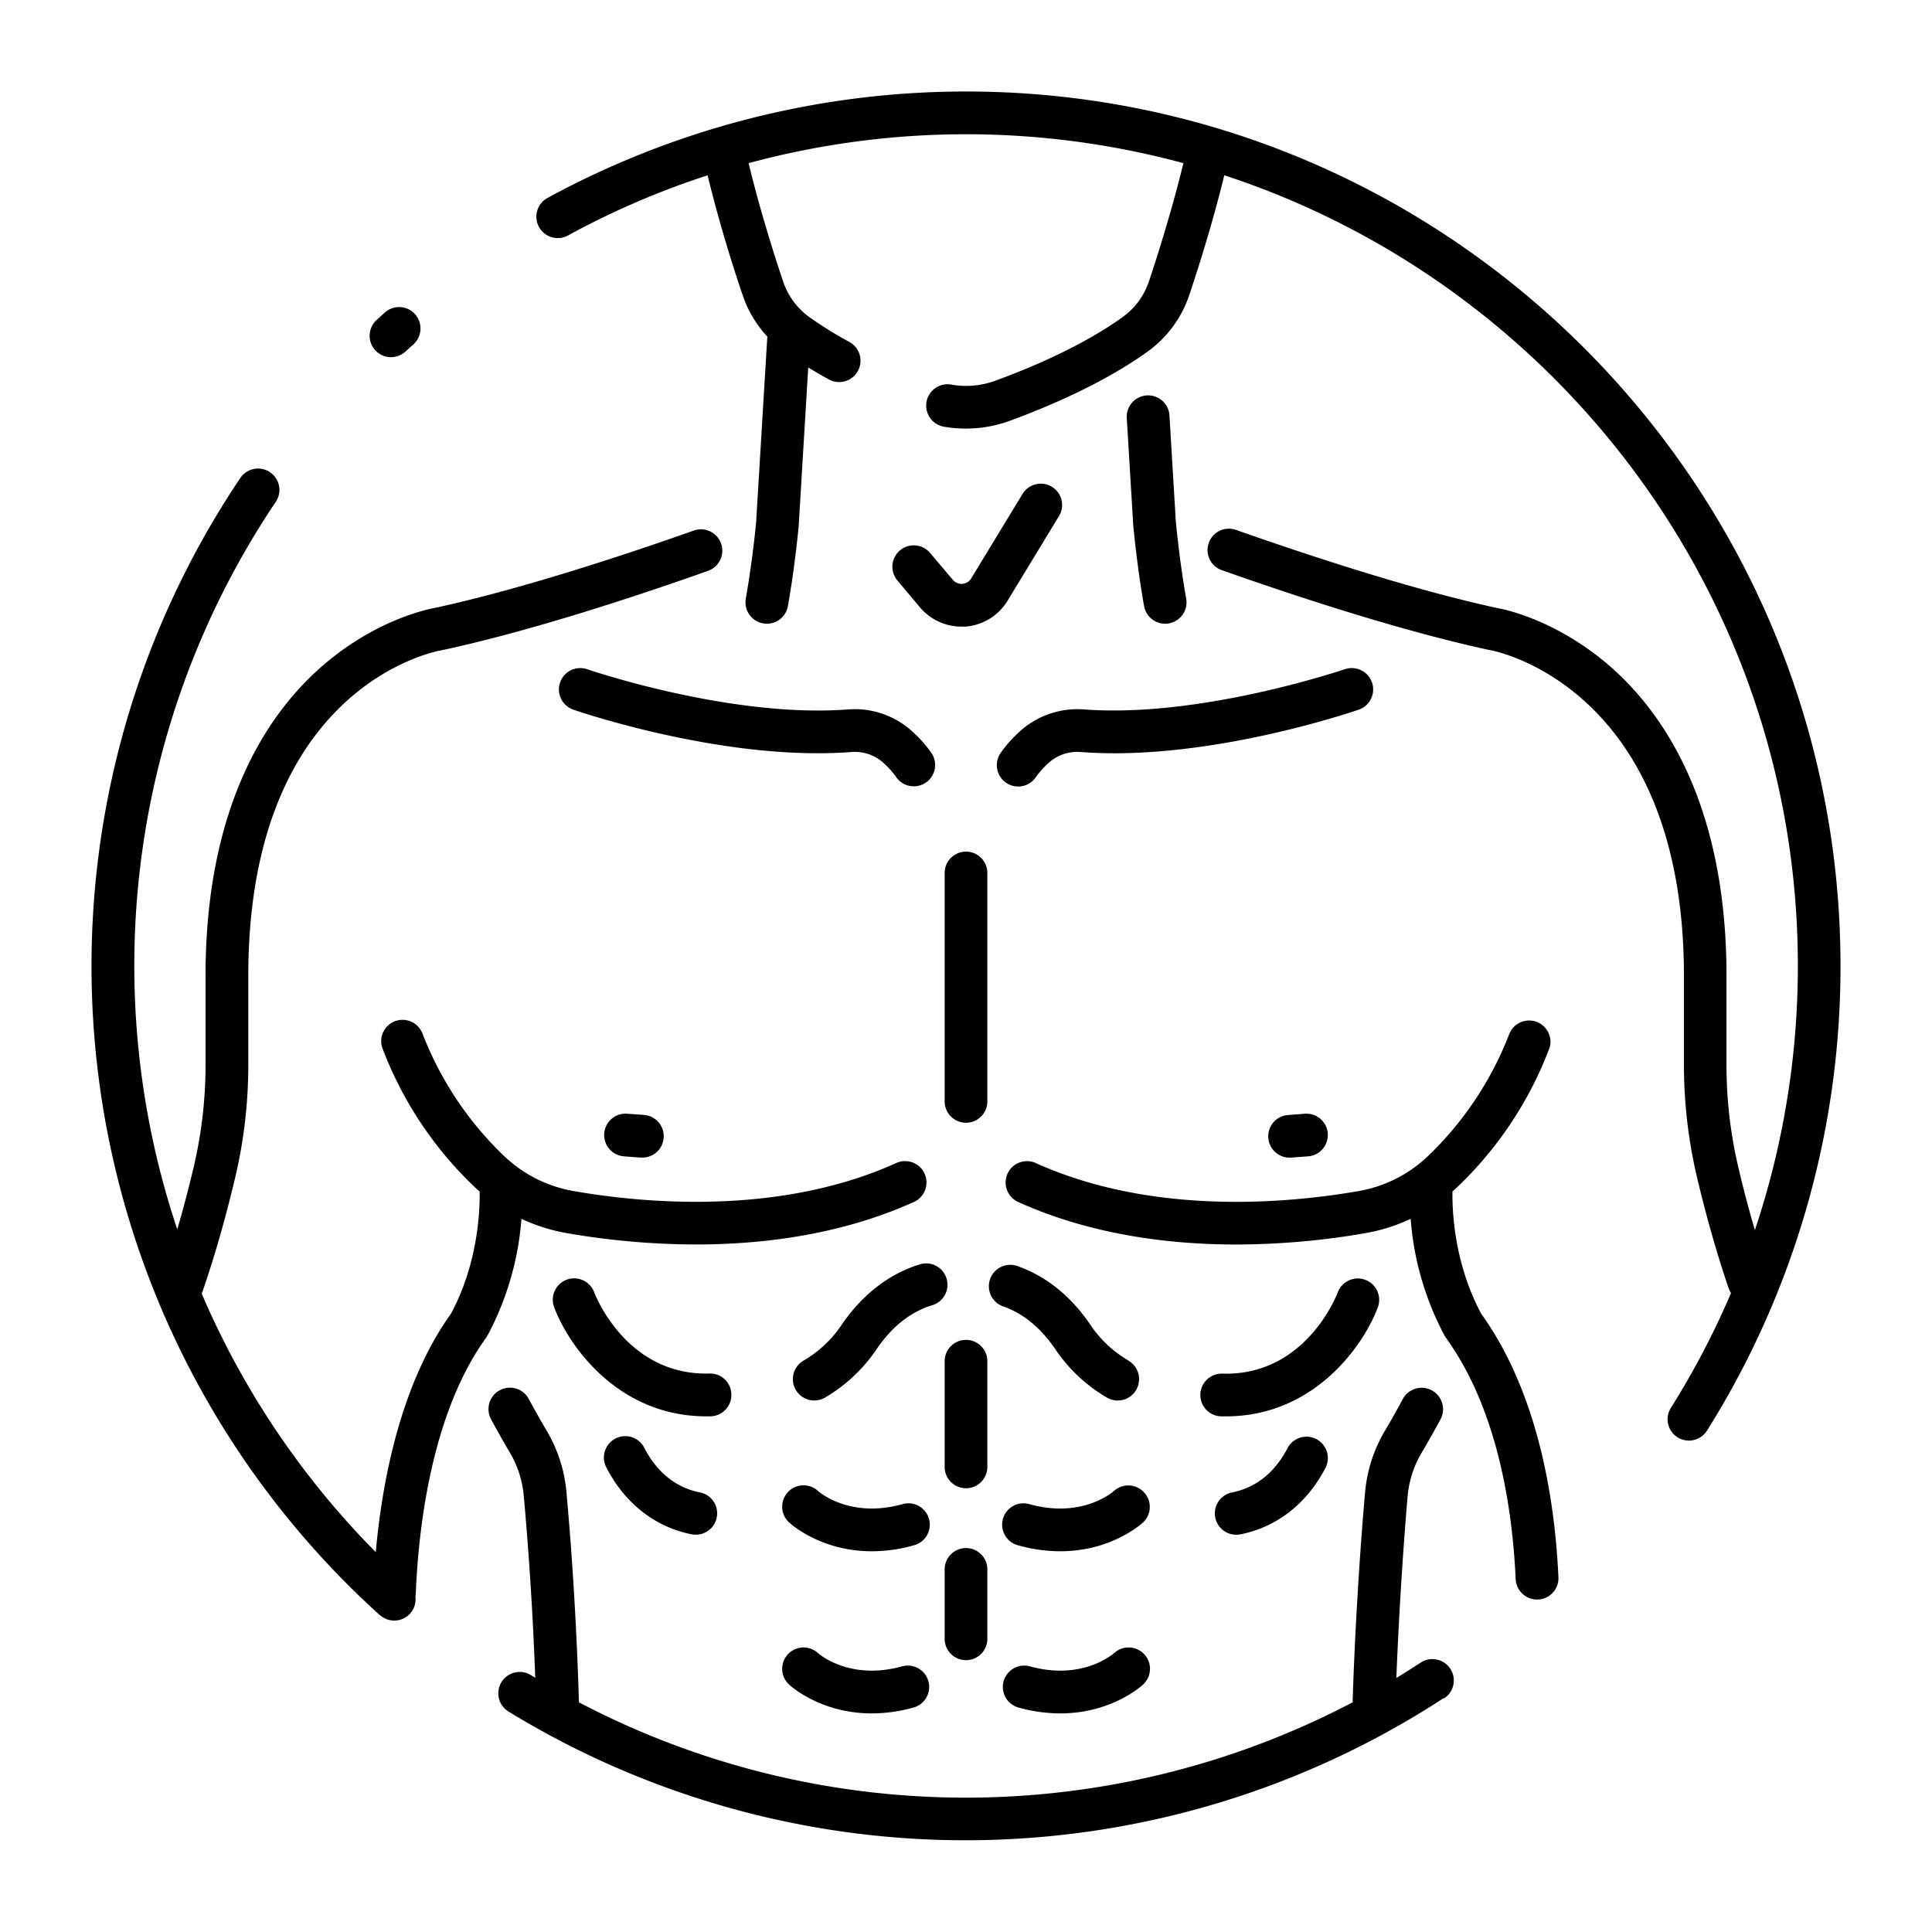 <svg id="icon" xmlns="http://www.w3.org/2000/svg" viewBox="0 0 512 512"><title>chest male</title><path d="M166.19,295.15a5.66,5.66,0,0,0-.84,11.29l4.37.33.42,0a5.66,5.66,0,0,0,.42-11.31Z"/><path d="M193.82,369.54A5.61,5.61,0,0,0,188,364c-21.94.58-30.22-20.69-30.58-21.64a5.66,5.66,0,0,0-10.62,3.91c3.72,10.16,16.88,29.07,40.34,29.07l1.16,0A5.66,5.66,0,0,0,193.82,369.54Z"/><path d="M170.8,383.8A5.66,5.66,0,1,0,160.75,389c4.89,9.44,12.89,15.69,22.5,17.6a6,6,0,0,0,1.1.11,5.66,5.66,0,0,0,1.1-11.22C177.54,393.93,173.12,388.27,170.8,383.8Z"/><path d="M243.85,335.05c-8.12,2.44-15.31,8-20.78,16a30.73,30.73,0,0,1-10.08,9.5,5.66,5.66,0,1,0,5.59,9.85,42,42,0,0,0,13.83-13c4.06-5.93,9-9.8,14.7-11.52a5.66,5.66,0,0,0-3.26-10.84Z"/><path d="M209.09,403.44c.41.38,8.39,7.66,21.94,7.66a41.15,41.15,0,0,0,11.05-1.55,5.66,5.66,0,1,0-3-10.91c-13.79,3.8-21.86-3.13-22.29-3.51a5.66,5.66,0,0,0-7.69,8.31Z"/><path d="M209.09,446.41c.41.38,8.39,7.66,21.94,7.66a41.56,41.56,0,0,0,11.05-1.55,5.66,5.66,0,0,0-3-10.92c-13.79,3.8-21.86-3.12-22.29-3.5a5.66,5.66,0,0,0-7.69,8.31Z"/><path d="M224.81,188c-31,2.41-68.8-10.51-69.18-10.64a5.66,5.66,0,0,0-3.7,10.7c1.64.57,40.39,13.8,73.75,11.23a11.22,11.22,0,0,1,8.48,2.92,22.5,22.5,0,0,1,3.32,3.7,5.63,5.63,0,0,0,4.68,2.47,5.65,5.65,0,0,0,4.67-8.85,33.66,33.66,0,0,0-5-5.63A22.61,22.61,0,0,0,224.81,188Z"/><path d="M386,314.77a99.27,99.27,0,0,0,24.72-37.29A5.66,5.66,0,0,0,400,273.94a89.38,89.38,0,0,1-21.74,32.6,35.41,35.41,0,0,1-18.41,9.14c-18.58,3.22-54.38,6.53-85.35-7.46a5.66,5.66,0,0,0-4.67,10.32c19.2,8.67,39.9,11.27,57.83,11.27a202.87,202.87,0,0,0,34.12-3,47.62,47.62,0,0,0,12.06-3.8,78.2,78.2,0,0,0,8.88,30.75,5.57,5.57,0,0,0,.37.57l0,.06c13.8,19,17.72,45.33,18.58,64.1a5.67,5.67,0,0,0,5.65,5.4h.27A5.65,5.65,0,0,0,413,418c-.92-20.18-5.23-48.6-20.44-69.81-7.18-13.36-7.73-27.21-7.64-32.45C385.27,315.42,385.65,315.11,386,314.77Z"/><path d="M342.28,306.77l4.37-.33a5.66,5.66,0,1,0-.84-11.29l-4.37.33a5.66,5.66,0,0,0,.42,11.31Z"/><path d="M365.19,346.3a5.66,5.66,0,0,0-10.62-3.91c-.34.9-8.62,22.26-30.58,21.64h-.15a5.66,5.66,0,0,0-.15,11.32l1.16,0C348.31,375.37,361.48,356.46,365.19,346.3Z"/><path d="M341.2,383.8c-2.32,4.47-6.74,10.13-14.65,11.7a5.66,5.66,0,0,0,1.1,11.22,6.14,6.14,0,0,0,1.11-.11c9.61-1.91,17.6-8.16,22.5-17.6a5.66,5.66,0,0,0-10.06-5.21Z"/><path d="M299,360.52a30.73,30.73,0,0,1-10.08-9.5c-5.26-7.7-11.84-12.94-19.57-15.59a5.67,5.67,0,0,0-3.67,10.72c5.37,1.83,10,5.62,13.9,11.26a42,42,0,0,0,13.83,13,5.66,5.66,0,1,0,5.59-9.85Z"/><path d="M303.2,395.51a5.68,5.68,0,0,0-8-.38c-.34.3-8.42,7.34-22.3,3.51a5.66,5.66,0,1,0-3,10.91A41.15,41.15,0,0,0,281,411.1c13.55,0,21.53-7.28,21.94-7.66A5.63,5.63,0,0,0,303.2,395.51Z"/><path d="M295.23,438.09c-.34.3-8.42,7.34-22.3,3.51a5.66,5.66,0,0,0-3,10.92A41.56,41.56,0,0,0,281,454.07c13.55,0,21.53-7.28,21.94-7.66a5.66,5.66,0,0,0-7.68-8.32Z"/><path d="M287.19,188a22.71,22.71,0,0,0-17,5.9,33.66,33.66,0,0,0-5,5.63,5.66,5.66,0,1,0,9.35,6.38,23,23,0,0,1,3.32-3.7,11.28,11.28,0,0,1,8.48-2.92c33.35,2.58,72.12-10.66,73.75-11.23a5.66,5.66,0,1,0-3.7-10.7C356,177.44,318.22,190.36,287.19,188Z"/><path d="M303.2,160.63a5.66,5.66,0,0,0,11.15-2c-1.74-9.76-2.67-19.65-2.75-20.52l-1.67-27.78a5.67,5.67,0,1,0-11.31.69l1.68,27.84a.29.29,0,0,0,0,.09s0,0,0,.07C300.35,139.47,301.29,150,303.2,160.63Z"/><path d="M100.69,428a5.64,5.64,0,0,0,9.39-4.92,5.27,5.27,0,0,0,.11-.81c.67-16.66,4-47.63,18.72-67.87l0-.05a5.72,5.72,0,0,0,.37-.58A78.2,78.2,0,0,0,138.19,323a47.62,47.62,0,0,0,12.06,3.8,202.87,202.87,0,0,0,34.12,3c17.93,0,38.63-2.6,57.83-11.27a5.66,5.66,0,0,0-4.67-10.32c-31,14-66.77,10.68-85.35,7.46a35.41,35.41,0,0,1-18.41-9.14A89.57,89.57,0,0,1,112,274a5.66,5.66,0,0,0-10.75,3.53A99.17,99.17,0,0,0,126,314.77c.36.34.74.65,1.11,1,.09,5.23-.45,19.06-7.62,32.41-13.42,18.71-18.24,44.63-19.91,63.14a220.68,220.68,0,0,1-46.13-68.5c.05-.12.11-.24.16-.37,3.16-9.13,6.07-19.26,8.65-30.1a129.8,129.8,0,0,0,3.54-30.06V258.68c0-76.54,49.13-86,51.2-86.35l.26-.05c23.26-5,51.11-14.17,70.38-21a5.66,5.66,0,0,0-3.77-10.68c-18.93,6.69-46.24,15.67-68.89,20.56-1.81.33-16.29,3.31-30.67,16.31-13.61,12.31-29.84,36.38-29.84,81.18v23.58a118.22,118.22,0,0,1-3.23,27.44c-1.31,5.52-2.75,10.94-4.26,16.13A220.21,220.21,0,0,1,73.08,133a5.66,5.66,0,0,0-9.39-6.33,231.83,231.83,0,0,0,37,301.39Z"/><path d="M382.71,450.08a5.66,5.66,0,0,0-6.2-9.48c-2.13,1.4-4.29,2.75-6.46,4.07.76-19.31,2.07-37.73,3-48.33A27.16,27.16,0,0,1,376.75,385c1.65-2.78,3.33-5.77,5-8.87a5.66,5.66,0,1,0-10-5.36c-1.59,3-3.2,5.81-4.77,8.46a38.64,38.64,0,0,0-5.2,16.06c-1.08,11.91-2.61,33.57-3.31,55.37,0,.16,0,.31,0,.47a220.68,220.68,0,0,1-205.06,0,2.86,2.86,0,0,0,0-.42c-.72-24.56-2.38-45.29-3.31-55.45a38.49,38.49,0,0,0-5.2-16.06c-1.56-2.63-3.16-5.48-4.77-8.46a5.66,5.66,0,1,0-10,5.36c1.68,3.13,3.36,6.11,5,8.87a27.16,27.16,0,0,1,3.66,11.32c.84,9.13,2.27,26.91,3.06,48.32-.45-.27-.9-.52-1.34-.8a5.67,5.67,0,0,0-5.94,9.65,232,232,0,0,0,248-3.43Z"/><path d="M256,24.25A232,232,0,0,0,145.09,52.46a5.66,5.66,0,0,0,5.43,9.94,217.67,217.67,0,0,1,37-15.94c3.06,12.63,7,25.08,9.26,31.66a30.36,30.36,0,0,0,6.57,11.08l-2.95,48.88c0,.49-1,10.59-2.75,20.56a5.66,5.66,0,0,0,4.58,6.56,5.72,5.72,0,0,0,1,.09,5.65,5.65,0,0,0,5.57-4.67c1.91-10.67,2.85-21.15,2.89-21.59,0,0,0,0,0-.06a.36.36,0,0,0,0-.1l2.5-41.48c1.7,1,3.46,2.07,5.31,3.07a5.66,5.66,0,1,0,5.42-9.93A102.32,102.32,0,0,1,214.44,84a19.08,19.08,0,0,1-6.93-9.48c-2.18-6.5-6.15-18.88-9.12-31.28a220.47,220.47,0,0,1,115.22,0c-3,12.38-6.94,24.8-9.12,31.3A19,19,0,0,1,297.55,84c-10.6,7.64-24.26,13.42-33.86,16.92a22.39,22.39,0,0,1-11.58,1,5.66,5.66,0,0,0-2,11.15,33.86,33.86,0,0,0,17.43-1.53c10.27-3.75,24.95-10,36.6-18.37a30.34,30.34,0,0,0,11.06-15.07c2.2-6.57,6.2-19.05,9.25-31.65,88.12,28.87,152,111.88,152,209.53A220.46,220.46,0,0,1,465.06,326c-1.52-5.23-3-10.7-4.29-16.25a118.22,118.22,0,0,1-3.23-27.44V258.68c0-44.8-16.23-68.87-29.83-81.18-14.38-13-28.87-16-30.68-16.31-22.77-4.91-50.25-14-69.3-20.7A5.66,5.66,0,1,0,324,151.17c19.4,6.85,47.42,16.08,70.8,21.11l.27.05c.51.09,51.19,9.35,51.19,86.35v23.58a130.34,130.34,0,0,0,3.54,30.06c2.48,10.41,5.27,20.19,8.3,29.06a5.55,5.55,0,0,0,.64,1.29A218.47,218.47,0,0,1,442.8,373.1a5.65,5.65,0,0,0,1.78,7.8,5.58,5.58,0,0,0,3,.87,5.65,5.65,0,0,0,4.8-2.65A231.14,231.14,0,0,0,487.75,256C487.75,128.21,383.79,24.25,256,24.25Z"/><path d="M102,82.81l-2.2,2a5.66,5.66,0,0,0,7.64,8.36l2.09-1.88A5.66,5.66,0,0,0,102,82.81Z"/><path d="M261.66,360.74a5.66,5.66,0,0,0-11.32,0v28a5.66,5.66,0,0,0,11.32,0Z"/><path d="M256,410.25a5.66,5.66,0,0,0-5.66,5.66V434.3a5.66,5.66,0,0,0,11.32,0V415.91A5.66,5.66,0,0,0,256,410.25Z"/><path d="M261.66,231.35a5.66,5.66,0,0,0-11.32,0v60.53a5.66,5.66,0,0,0,11.32,0Z"/><path d="M278.76,129a5.67,5.67,0,0,0-7.78,1.9L257.37,153.3a3,3,0,0,1-4.84.38l-6.05-7.15a5.66,5.66,0,0,0-8.65,7.31l6,7.15a14.37,14.37,0,0,0,10.94,5.07c.37,0,.74,0,1.1,0a14.39,14.39,0,0,0,11.13-6.84l13.6-22.38A5.66,5.66,0,0,0,278.76,129Z"/></svg>